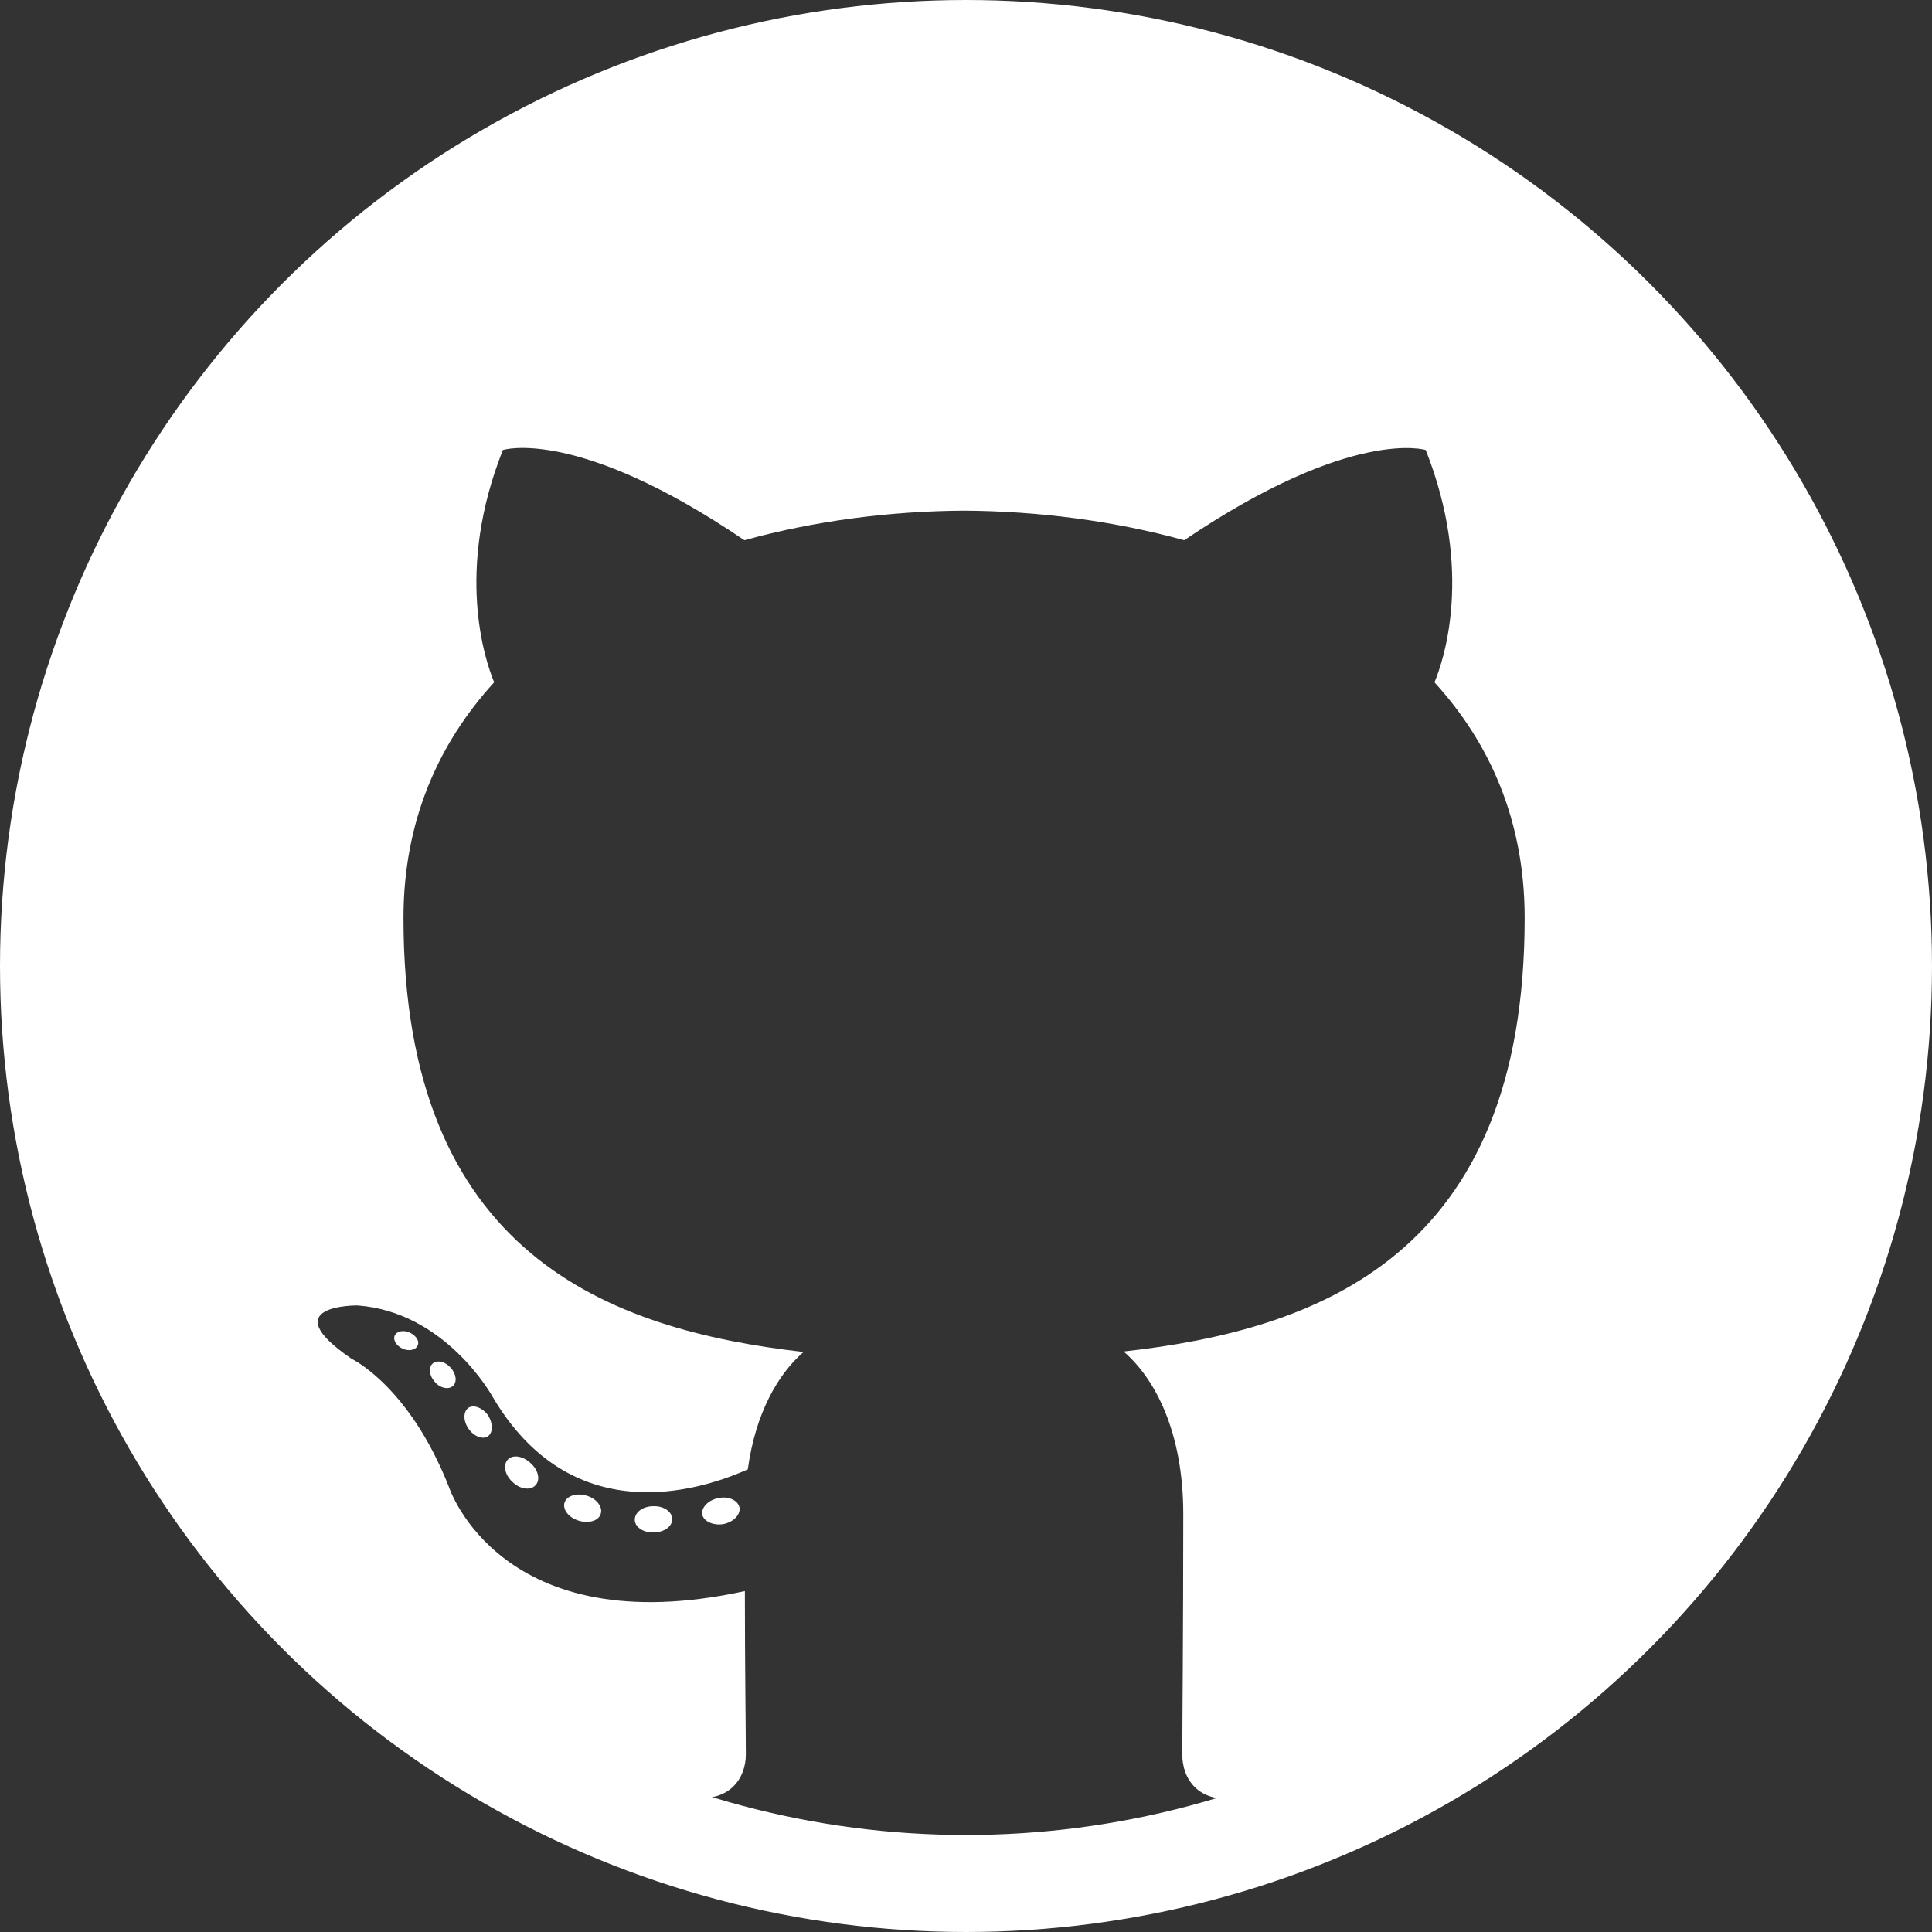<?xml version="1.0" encoding="utf-8"?>
<!-- Generator: Adobe Illustrator 19.2.1, SVG Export Plug-In . SVG Version: 6.00 Build 0)  -->
<svg version="1.1" id="Graphic" xmlns="http://www.w3.org/2000/svg" xmlns:xlink="http://www.w3.org/1999/xlink" x="0px" y="0px"
	 viewBox="0 0 398.4 398.4" style="enable-background:new 0 0 398.4 398.4;" xml:space="preserve">
<rect x="0" y="0" width="398.4" height="398.4" fill="#333333" stroke="none"/>
<style type="text/css">
	.st0{fill:#FFFFFF;}
	.st1{fill:none;stroke:#FFFFFF;stroke-width:20;stroke-miterlimit:10;}
</style>
<g id="GithubButton">
	<path class="st0" d="M198.7,17.5c-100,0-181.1,81.1-181.1,181.1c0,80.1,52,148,124,172c-0.1,0-0.2-0.1-0.2-0.1
		c9.1,1.7,12.4-3.9,12.4-8.7c0-4.3-0.2-18.6-0.2-33.7c-50.4,11-61-21.4-61-21.4c-8.2-20.9-20.1-26.5-20.1-26.5
		c-16.4-11.2,1.2-11,1.2-11c18.2,1.3,27.8,18.7,27.8,18.7c16.2,27.7,42.4,19.7,52.7,15.1c1.6-11.7,6.3-19.7,11.5-24.2
		c-40.2-4.6-82.5-20.1-82.5-89.5c0-19.8,7.1-35.9,18.7-48.6c-1.9-4.6-8.1-23,1.8-47.9c0,0,15.2-4.9,49.8,18.6
		c14.5-4,29.9-6,45.3-6.1c15.4,0.1,30.9,2.1,45.4,6.1c34.6-23.4,49.8-18.6,49.8-18.6c9.9,25,3.7,43.4,1.8,47.9
		c11.6,12.7,18.6,28.8,18.6,48.6c0,69.6-42.4,84.9-82.7,89.4c6.5,5.6,12.3,16.6,12.3,33.5c0,24.2-0.2,43.7-0.2,49.7
		c0,4.8,3.3,10.5,12.4,8.7c-2,0.7-4.1,1.3-6.2,1.9c75.1-22.1,130-91.5,130-173.8C379.8,98.6,298.7,17.5,198.7,17.5z"/>
	<path class="st0" d="M116.4,309.9c-0.4,1.4,0.9,3.1,3,3.7c2.1,0.6,4.1,0,4.5-1.5c0.4-1.4-0.9-3.1-3-3.7
		C118.8,307.8,116.8,308.5,116.4,309.9z"/>
	<path class="st0" d="M104.7,301c-1,1.1-0.6,3.2,1,4.6c1.5,1.5,3.7,1.8,4.7,0.7c1.1-1.1,0.6-3.2-1-4.6
		C107.8,300.2,105.7,299.9,104.7,301z"/>
	<path class="st0" d="M96.6,290.3c-1.1,0.8-1.1,2.7,0,4.3c1.1,1.6,2.9,2.3,4,1.6c1.1-0.8,1.1-2.7,0-4.4
		C99.5,290.3,97.7,289.6,96.6,290.3z"/>
	<path class="st0" d="M89.2,281.2c-0.9,0.8-0.7,2.5,0.5,3.8c1.1,1.3,2.8,1.6,3.7,0.8c0.9-0.8,0.7-2.5-0.5-3.8
		C91.7,280.7,90.1,280.4,89.2,281.2z"/>
	<path class="st0" d="M81.4,275.4c-0.4,0.9,0.3,2.1,1.6,2.7c1.3,0.6,2.7,0.3,3.1-0.6c0.5-0.9-0.3-2.1-1.6-2.7
		C83.2,274.2,81.8,274.5,81.4,275.4z"/>
	<path class="st0" d="M148.2,308.9c-2.1,0.4-3.6,1.9-3.4,3.4c0.3,1.4,2.2,2.3,4.3,2c2.1-0.4,3.6-1.9,3.4-3.4
		C152.2,309.4,150.3,308.5,148.2,308.9z"/>
	<path class="st0" d="M130.9,313.4c0,1.5,1.8,2.7,3.9,2.6c2.2,0,3.9-1.3,3.8-2.8c0-1.5-1.8-2.7-3.9-2.6
		C132.6,310.6,130.9,311.8,130.9,313.4z"/>
	<circle id="Github_2_" class="st1" cx="199.2" cy="199.2" r="189.2"/>
</g>
</svg>
